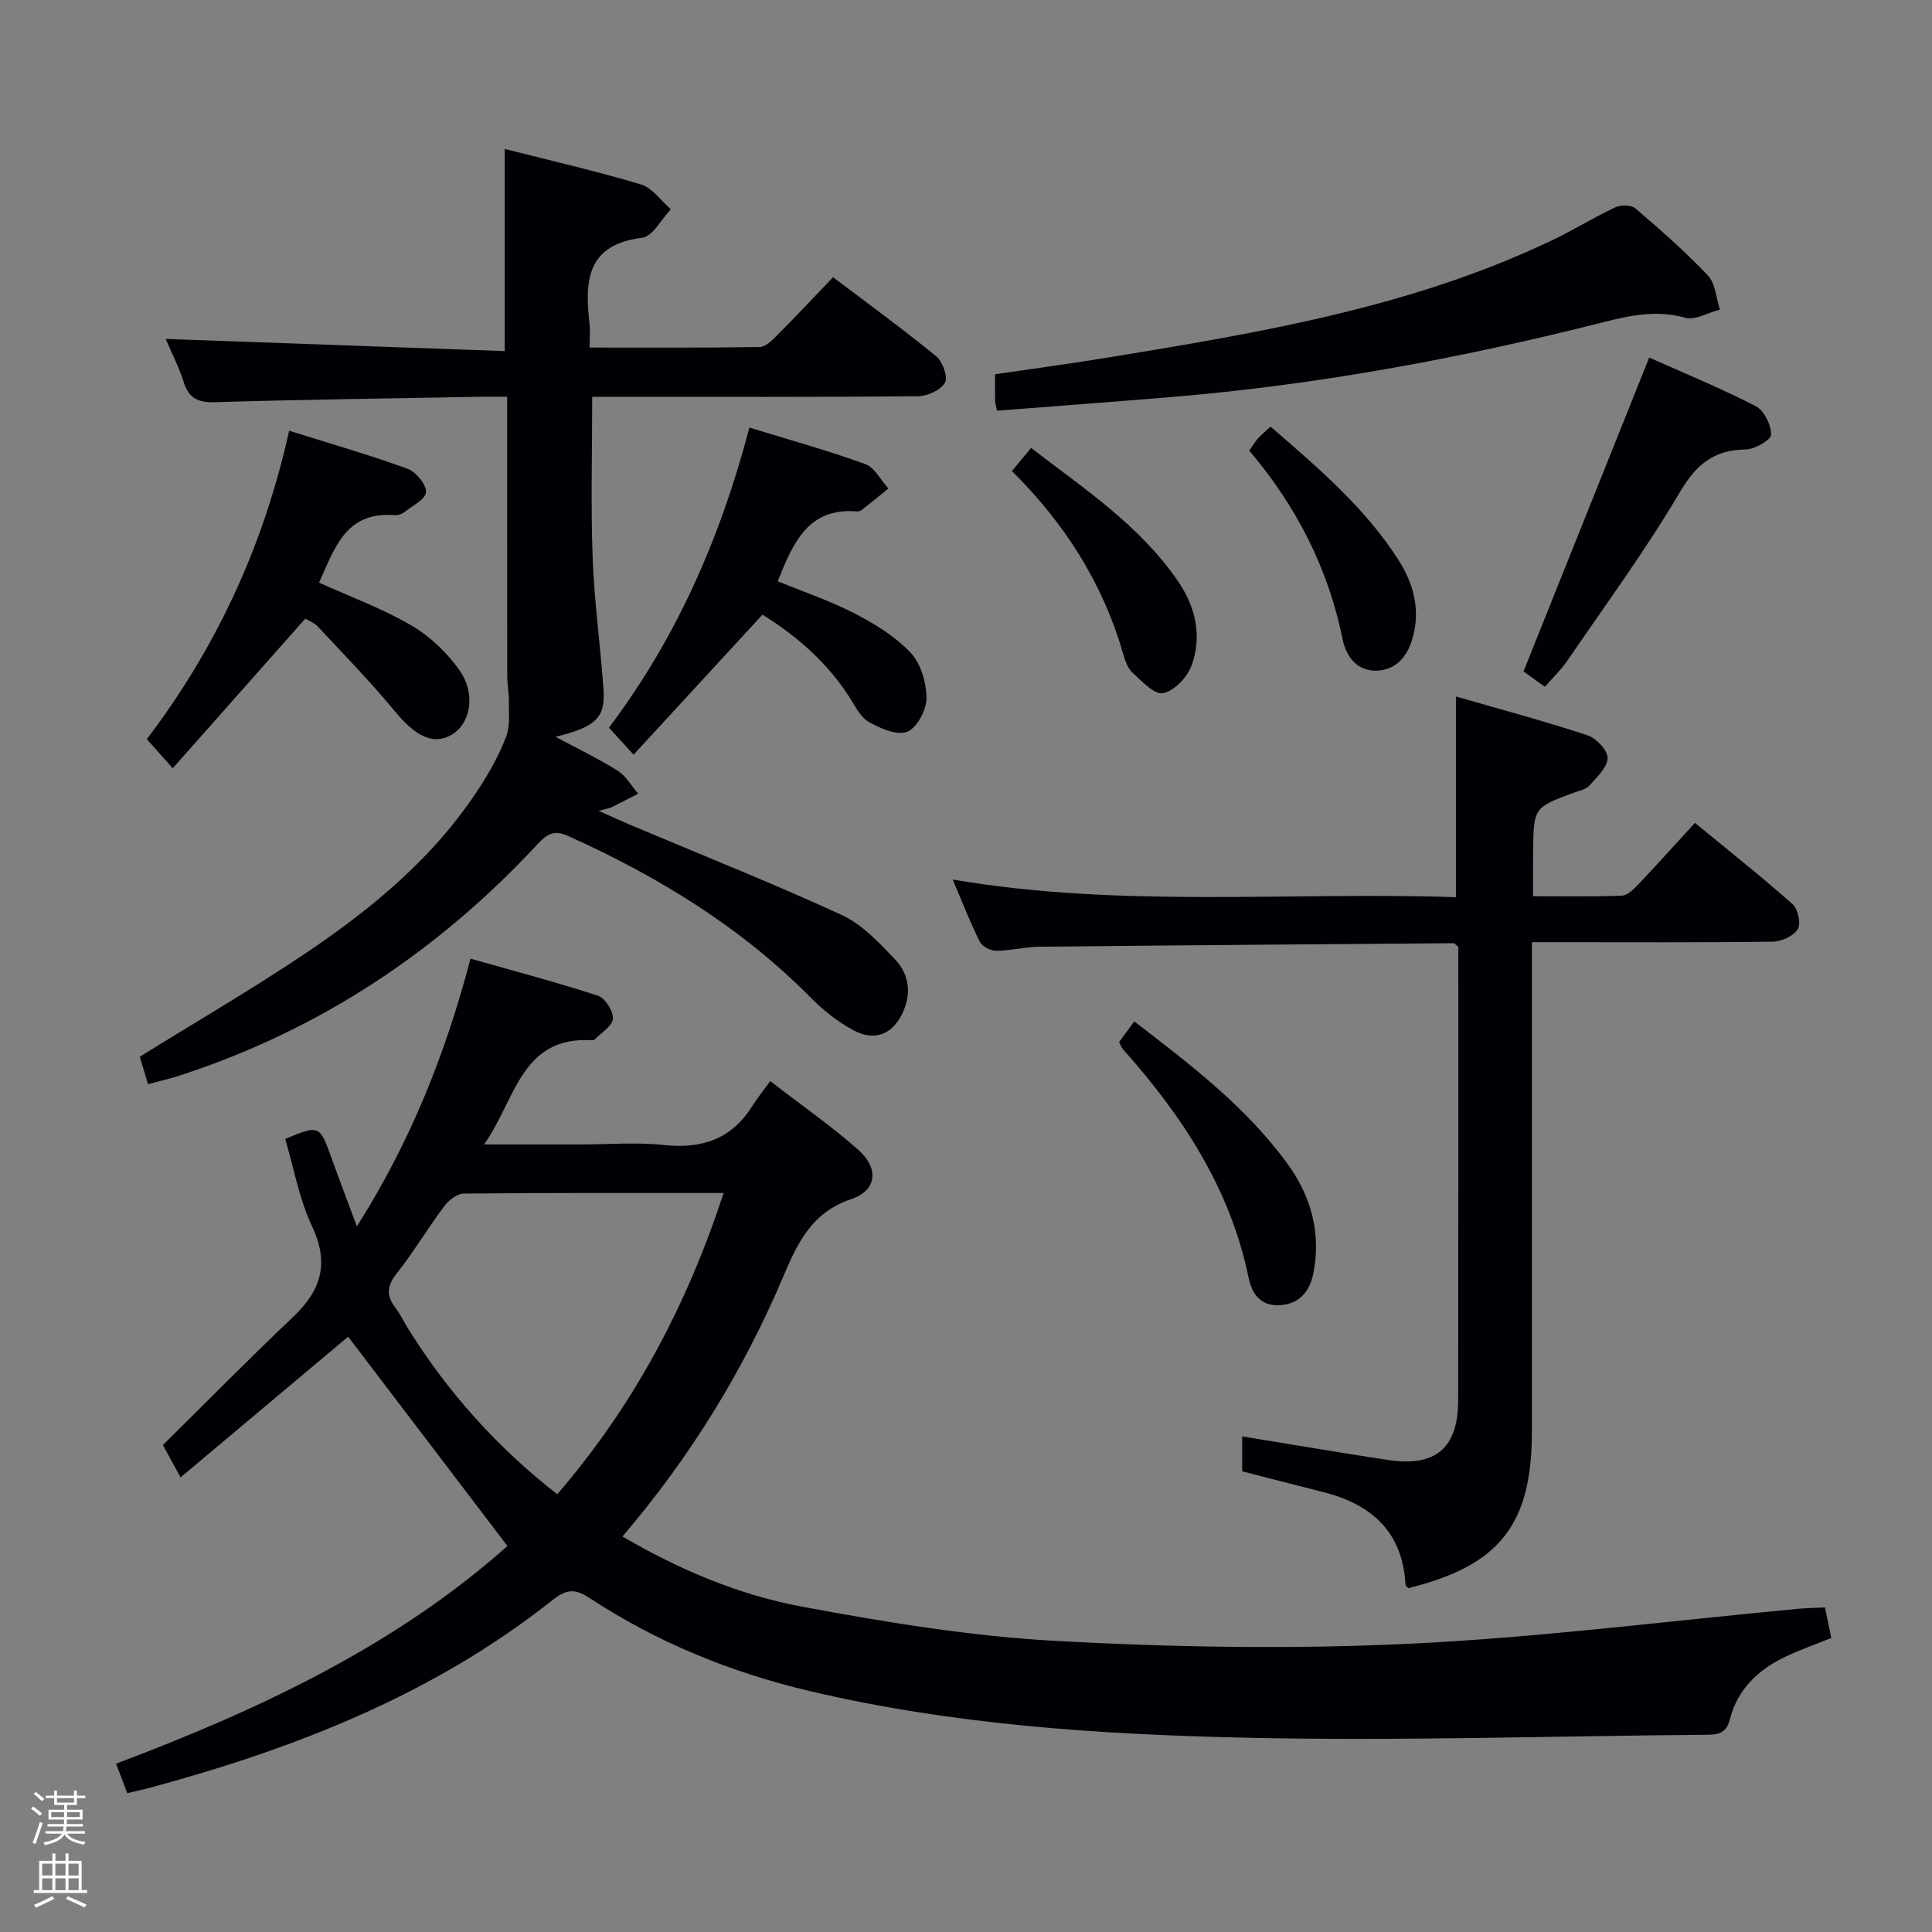 <svg enable-background="new 0 0 400 400" viewBox="0 0 400 400" xmlns="http://www.w3.org/2000/svg"><rect x="0" y="0" width="400" height="400" fill="#808080" stroke="none"/><path d="m6.44 374.46.42-.45c.65.47 1.27.95 1.85 1.44l-.45.49c-.65-.56-1.25-1.06-1.82-1.48m.93 7.33-.63-.26c.55-1.36 1.05-2.8 1.52-4.33.19.1.38.19.59.27-.46 1.29-.95 2.73-1.48 4.32m-.38-10.38.44-.42c.43.34 1.01.82 1.74 1.44l-.49.49c-.53-.51-1.09-1.01-1.69-1.51m2.5.35h1.72v-1.04h.59v1.04h3.52v-1.04h.59v1.04h1.75v.53h-1.75v1.42h-2.03v.97h3.22v2.03h-3.24c0 .35-.01.66-.03.93h3.32v.53h-3.37c-.03.27-.08.58-.15.94h3.96v.53h-3.71c.67.92 1.93 1.48 3.79 1.68-.13.24-.23.44-.29.59-2.13-.38-3.48-1.08-4.04-2.12-.43.97-1.77 1.72-4.03 2.23-.09-.19-.2-.37-.33-.55 2.1-.42 3.37-1.03 3.81-1.83h-3.36v-.53h3.58c.08-.29.13-.61.16-.94h-3.33v-.53h3.39c.02-.27.04-.58.04-.93h-3.23v-2.03h3.25v-.97h-2.07v-1.42h-1.73zm1.12 3.44v1h2.65c.01-.3.02-.44.01-.4v-.25-.35zm1.19-2h3.52v-.91h-3.52zm4.71 2h-2.63v.59c0 .15-.01.28-.01.4h2.64z" fill="#fcfbfa"/><path d="m13.56 383.74h.63v1.52h2.72v6.07h1.13v.6h-11.06v-.6h1.13v-6.07h2.73v-1.52h.63v1.52h2.1v-1.52zm-2.69 8.83.38.56c-1.24.63-2.53 1.25-3.85 1.85-.1-.21-.21-.42-.34-.63 1.36-.55 2.63-1.15 3.81-1.78m-2.13-4.27h2.1v-2.45h-2.1zm0 3.04h2.1v-2.46h-2.1zm2.72-3.04h2.1v-2.45h-2.1zm0 3.04h2.1v-2.46h-2.1zm6.07 3.6c-1.41-.71-2.7-1.3-3.86-1.78l.35-.56c1.45.62 2.75 1.19 3.88 1.72zm-1.25-9.09h-2.1v2.45h2.1zm-2.09 5.49h2.1v-2.46h-2.1z" fill="#fcfbfa"/><g fill="#010105"><path d="m26.35 371.25c-.78-2.04-1.47-3.87-2.32-6.1 29.53-11.12 57.86-24.41 81.03-45.07-11.2-14.72-22.21-29.18-32.98-43.33-10.8 9.06-22.45 18.84-34.7 29.13-1.49-2.74-2.41-4.43-3.65-6.7 8.92-8.81 17.76-17.82 26.92-26.48 5.85-5.53 7.58-11.15 3.94-18.86-2.66-5.63-3.75-12.01-5.54-18.04 7.13-2.94 7.11-2.94 9.68 4.2 1.55 4.32 3.19 8.62 5.16 13.92 11.14-17.6 18.35-35.77 23.53-55.44 8.98 2.55 17.76 4.86 26.38 7.67 1.48.48 3.21 3.2 3.09 4.76-.11 1.53-2.42 2.9-3.78 4.33-.1.1-.32.13-.48.13-14.81-.9-15.82 12.28-22.41 21.57h20.27c5.67 0 11.38-.49 16.98.12 7.82.84 13.95-1.19 18.23-7.99 1.06-1.69 2.33-3.25 3.78-5.24 6.79 5.25 12.79 9.42 18.22 14.23 4.31 3.82 3.89 8.39-1.43 10.19-8.13 2.75-11.07 8.9-14.03 15.88-8.27 19.54-19.27 37.48-33.37 53.98 11.87 6.94 24.18 12.11 37.17 14.53 17.41 3.25 35.04 6.14 52.69 7.1 24.24 1.32 48.63 1.74 72.86.59 27.02-1.28 53.93-4.75 80.89-7.26 1.64-.15 3.3-.17 5.36-.27.44 2.12.86 4.15 1.31 6.32-3.32 1.34-6.42 2.44-9.38 3.83-5.66 2.66-10.01 6.73-11.59 12.94-.71 2.79-2.17 3.25-4.59 3.27-31.97.25-63.95 1.33-95.89.61-30.21-.68-60.44-2.67-90.04-9.65-16.3-3.84-31.64-10.09-45.65-19.3-3.07-2.02-4.85-1.74-7.66.49-24.56 19.48-53.06 30.62-82.95 38.73-1.57.44-3.17.77-5.05 1.21zm123.47-124.25c-18.52 0-36.16-.06-53.8.12-1.4.01-3.16 1.42-4.09 2.67-3.38 4.52-6.28 9.42-9.78 13.84-2 2.53-2.24 4.51-.35 7.02 1.09 1.45 1.88 3.13 2.85 4.68 8.2 13.08 18.34 24.38 30.72 34.04 15.86-18.39 26.8-39.03 34.45-62.37z"/><path d="m34.3 70.17c23.43.84 46.76 1.68 70.19 2.52 0-14.49 0-27.87 0-41.85 9.41 2.39 18.9 4.56 28.2 7.34 2.37.71 4.15 3.38 6.21 5.15-1.98 2.05-3.76 5.63-5.96 5.9-11.53 1.41-11.89 9-10.89 17.75.17 1.45.02 2.94.02 4.98 11.99 0 23.59.07 35.19-.11 1.21-.02 2.56-1.35 3.56-2.35 3.87-3.89 7.62-7.89 11.66-12.11 7.45 5.65 14.57 10.82 21.37 16.39 1.33 1.09 2.46 4.34 1.79 5.47-.91 1.54-3.64 2.77-5.6 2.79-20.66.19-41.31.12-61.97.12-1.79 0-3.59 0-5.46 0 0 11.42-.31 22.35.09 33.26.33 9.11 1.61 18.19 2.25 27.3.41 5.87-1.56 7.77-9.93 9.83 4.7 2.53 8.94 4.54 12.88 7.03 1.72 1.09 2.84 3.14 4.23 4.75-1.85.94-3.69 1.9-5.55 2.82-.42.21-.92.26-2.64.72 2.74 1.22 4.55 2.06 6.39 2.84 14.67 6.19 29.47 12.08 43.93 18.72 4.2 1.93 7.72 5.71 11.01 9.15 2.76 2.89 3.51 6.66 1.81 10.67-2.02 4.76-5.81 6.54-10.43 4.03-3.16-1.71-6.13-4.04-8.66-6.6-14.48-14.67-31.66-25.17-50.31-33.58-2.93-1.32-4.41-.45-6.34 1.63-20.66 22.25-45.21 38.55-74.18 47.96-2.01.65-4.09 1.12-6.51 1.78-.67-2.23-1.23-4.07-1.71-5.69 11.71-7.27 23.34-14.02 34.48-21.52 14-9.43 26.92-20.19 36.15-34.66 2.04-3.2 3.91-6.61 5.24-10.15.81-2.14.52-4.73.55-7.12.02-1.81-.34-3.63-.34-5.44-.03-18.98-.02-37.97-.02-57.75-1.99 0-3.75-.03-5.5 0-18.3.36-36.61.56-54.9 1.13-3.63.11-5.5-.78-6.59-4.23-1.05-3.29-2.66-6.4-3.71-8.87z"/><path d="m301.93 196.06c-.68-.58-.81-.78-.93-.78-28.62.22-57.25.43-85.87.73-2.97.03-5.93.83-8.89.84-1.16 0-2.89-.9-3.38-1.87-2-4-3.61-8.18-5.62-12.88 34.87 5.93 69.45 2.5 104.21 3.65 0-13.92 0-27.25 0-41.55 9.26 2.68 18.33 5.1 27.24 8.04 1.81.6 4.2 3.14 4.15 4.72-.07 1.96-2.25 3.97-3.8 5.71-.7.78-2.05 1.02-3.14 1.42-8.37 3.11-8.38 3.11-8.49 12.25-.03 2.81-.01 5.63-.01 9.21 6.17 0 12.28.13 18.38-.11 1.21-.05 2.52-1.4 3.5-2.43 3.78-3.97 7.44-8.06 11.64-12.64 6.81 5.6 13.67 11.03 20.21 16.82 1.12.99 1.78 4.04 1.08 5.18-.87 1.42-3.35 2.56-5.16 2.59-14.66.2-29.32.11-43.98.11-1.79 0-3.58 0-5.91 0v6.4 94.95c0 19.24-6.68 27.7-25.55 32.39-.22-.22-.6-.44-.61-.67-.58-10.94-6.99-16.68-17.04-19.22-5.59-1.41-11.17-2.86-16.78-4.3 0-2.55 0-4.99 0-7.23 10.2 1.66 20.16 3.36 30.15 4.88 9.92 1.51 14.56-2.45 14.57-12.4.05-31.31.03-62.62.03-93.81z"/><path d="m206.42 85.03c-.16-.86-.37-1.49-.39-2.13-.05-1.66-.02-3.31-.02-5.41 8.14-1.2 16.14-2.27 24.1-3.58 31.13-5.11 62.24-10.35 91.08-24.09 4.49-2.14 8.75-4.78 13.25-6.9 1.14-.54 3.31-.51 4.17.23 5.17 4.44 10.32 8.95 15 13.9 1.56 1.65 1.7 4.66 2.48 7.04-2.41.63-5.09 2.26-7.17 1.69-5.92-1.63-11.31-.51-17.02.94-29.47 7.47-59.29 13-89.63 15.5-11.89.99-23.8 1.87-35.85 2.81z"/><path d="m59.87 89.18c8.76 2.75 16.72 5.03 24.48 7.86 1.75.64 3.97 3.29 3.85 4.85-.11 1.52-2.9 2.89-4.6 4.22-.49.38-1.27.6-1.89.55-10.27-.82-12.49 7.06-15.65 13.97 6.58 2.98 13.15 5.37 19.09 8.85 3.87 2.26 7.45 5.66 10.01 9.34 3.47 4.99 2.21 11.05-1.68 13.32-3.77 2.19-7.47.28-11.66-4.8-5.03-6.11-10.59-11.79-15.99-17.59-.76-.82-1.93-1.25-2.62-1.67-9.1 10.27-18.06 20.38-27.45 30.98-2.17-2.45-3.59-4.04-5.36-6.03 14.25-18.75 24.12-39.79 29.47-63.85z"/><path d="m157.86 127.26c-8.86 9.62-17.6 19.11-26.69 28.99-2.2-2.42-3.61-3.96-5.09-5.6 14.06-18.65 23.09-39.37 29.08-62.13 8.29 2.55 16.24 4.76 23.97 7.56 1.96.71 3.22 3.33 4.81 5.07-1.83 1.48-3.66 2.96-5.51 4.42-.25.19-.63.35-.93.32-10.17-.88-13.29 6.46-16.48 14.46 5.27 2.16 10.74 3.99 15.81 6.61 4.21 2.17 8.48 4.76 11.68 8.15 2.14 2.25 3.3 6.23 3.31 9.44.01 2.43-1.97 6.14-4 6.96-2.08.84-5.55-.7-7.94-2.04-1.72-.96-2.79-3.22-3.95-5.03-4.67-7.31-11.01-12.8-18.07-17.18z"/><path d="m319.85 142.19c-1.89-1.36-3.48-2.5-4.42-3.18 8.69-21.71 17.24-43.06 26.02-64.98 6.82 3.04 14.59 6.24 22.05 10.05 1.73.88 3.2 3.89 3.19 5.91-.01 1.09-3.4 3.05-5.28 3.07-6.68.08-10.28 3.18-13.69 8.96-7.09 12.01-15.39 23.3-23.27 34.84-1.3 1.88-2.99 3.49-4.6 5.33z"/><path d="m231.69 215.75c1.03-1.4 1.97-2.68 3.15-4.28 11.68 8.99 23.19 17.72 31.77 29.55 4.87 6.72 6.95 14.34 5.3 22.63-.74 3.68-2.85 6.37-7.03 6.58-3.99.19-5.71-2.47-6.38-5.72-3.8-18.5-13.77-33.56-26.07-47.36-.21-.25-.31-.58-.74-1.4z"/><path d="m209.51 97.52c1.47-1.78 2.52-3.04 3.97-4.78 10.96 8.44 22.49 16.02 30.41 27.59 3.63 5.3 5.05 11.38 2.8 17.49-.89 2.41-3.58 5.22-5.89 5.7-1.76.37-4.39-2.48-6.32-4.24-1.02-.94-1.56-2.56-1.97-3.98-4.19-14.56-12.05-26.9-23-37.78z"/><path d="m263.05 88.33c9.85 8.51 19.46 16.69 26.39 27.45 3.26 5.06 4.74 10.54 2.95 16.57-1.1 3.71-3.45 6.36-7.3 6.5-4.06.15-6.37-2.83-7.12-6.5-2.98-14.66-9.54-27.52-19.32-39.05.64-.92 1.11-1.74 1.72-2.44.65-.75 1.44-1.37 2.68-2.53z"/></g></svg>